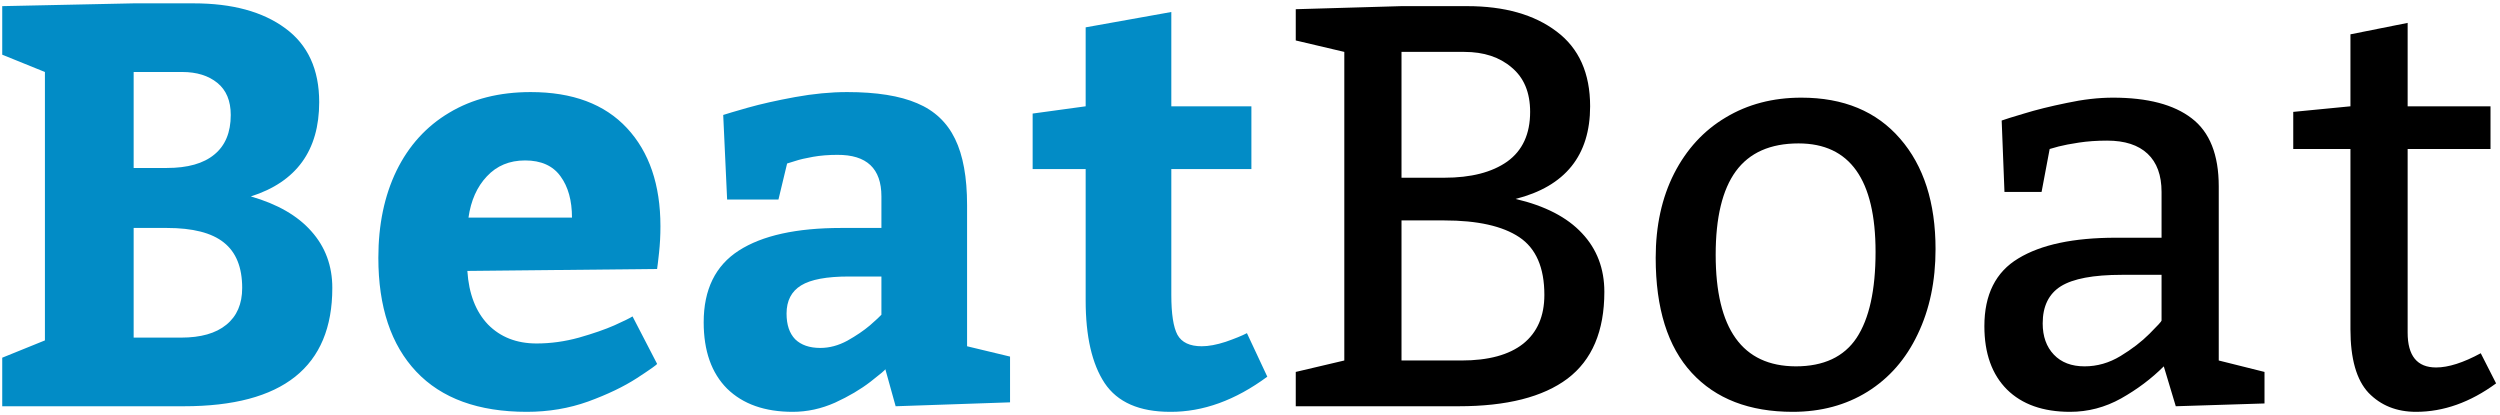 <svg width="560" height="93" viewBox="0 0 560 93" fill="none" xmlns="http://www.w3.org/2000/svg">
<path d="M43.375 0.75C52 0.75 58.833 2.604 63.875 6.312C68.958 10.021 71.5 15.542 71.5 22.875C71.5 33.708 66.396 40.75 56.188 44C62.146 45.708 66.667 48.312 69.75 51.812C72.875 55.312 74.438 59.542 74.438 64.5C74.438 82.167 63.354 91 41.188 91H0.5V80.125L10.062 76.25V16.125L0.5 12.25V1.375L29.938 0.75H43.375ZM37.375 37.625C42.042 37.625 45.583 36.625 48 34.625C50.458 32.625 51.688 29.667 51.688 25.75C51.688 22.583 50.688 20.188 48.688 18.562C46.688 16.938 44.062 16.125 40.812 16.125H29.938V37.625H37.375ZM40.562 75.625C44.979 75.625 48.354 74.667 50.688 72.75C53.062 70.833 54.25 68.083 54.25 64.5C54.25 59.875 52.875 56.479 50.125 54.312C47.417 52.146 43.167 51.062 37.375 51.062H29.938V75.625H40.562ZM104.688 60.688C105.021 65.812 106.562 69.812 109.312 72.688C112.104 75.521 115.729 76.938 120.188 76.938C123.354 76.938 126.521 76.5 129.688 75.625C132.896 74.708 135.542 73.792 137.625 72.875C139.75 71.917 141.104 71.25 141.688 70.875L147.188 81.5C147.188 81.667 145.688 82.729 142.688 84.688C139.729 86.604 136.083 88.354 131.75 89.938C127.458 91.479 122.875 92.25 118 92.25C107.167 92.25 98.917 89.25 93.25 83.25C87.583 77.25 84.75 68.75 84.75 57.75C84.75 50.333 86.104 43.833 88.812 38.25C91.562 32.625 95.5 28.292 100.625 25.25C105.75 22.167 111.833 20.625 118.875 20.625C128.25 20.625 135.438 23.312 140.438 28.688C145.438 34.062 147.938 41.396 147.938 50.688C147.938 52.729 147.833 54.708 147.625 56.625C147.417 58.542 147.271 59.75 147.188 60.25L104.688 60.688ZM117.625 35.938C114.125 35.938 111.271 37.125 109.062 39.5C106.854 41.833 105.479 44.917 104.938 48.75H128.125C128.125 44.917 127.271 41.833 125.562 39.5C123.854 37.125 121.208 35.938 117.625 35.938ZM198.312 82.688C198.312 82.854 197.208 83.792 195 85.5C192.792 87.208 190.146 88.771 187.062 90.188C183.979 91.562 180.812 92.25 177.562 92.25C171.312 92.25 166.417 90.521 162.875 87.062C159.375 83.562 157.625 78.604 157.625 72.188C157.625 64.854 160.25 59.5 165.5 56.125C170.75 52.75 178.396 51.062 188.438 51.062H197.438V44C197.438 37.75 194.146 34.646 187.562 34.688C185.604 34.688 183.792 34.833 182.125 35.125C180.458 35.417 179.125 35.729 178.125 36.062C177.167 36.354 176.562 36.542 176.312 36.625L174.375 44.688H162.875L162 25.75C162.75 25.5 164.583 24.958 167.5 24.125C170.458 23.292 173.979 22.5 178.062 21.75C182.188 21 186.083 20.625 189.75 20.625C196.333 20.625 201.562 21.458 205.438 23.125C209.312 24.75 212.146 27.417 213.938 31.125C215.729 34.792 216.625 39.729 216.625 45.938V77.562L226.25 79.875V90.125L200.625 91L198.312 82.688ZM176.188 70.25C176.188 72.75 176.833 74.667 178.125 76C179.458 77.292 181.333 77.938 183.75 77.938C185.792 77.938 187.812 77.396 189.812 76.312C191.812 75.188 193.5 74.042 194.875 72.875C196.25 71.667 197.104 70.875 197.438 70.5V61.938H190.125C185.167 61.938 181.604 62.604 179.438 63.938C177.271 65.271 176.188 67.375 176.188 70.25ZM262.125 92.25C255.208 92.25 250.312 90.104 247.438 85.812C244.604 81.521 243.188 75.354 243.188 67.312V37.875H231.312V25.438L243.188 23.812V6.125L262.375 2.688V23.812H280.312V37.875H262.375V66.062C262.375 70.312 262.833 73.292 263.75 75C264.708 76.708 266.521 77.562 269.188 77.562C270.729 77.562 272.521 77.229 274.562 76.562C276.604 75.854 278.188 75.208 279.312 74.625L283.875 84.375C276.708 89.667 269.458 92.292 262.125 92.25Z" fill="#028CC6"/>
<path d="M301.125 11.625L290.25 9.062V2.062L313.938 1.375H328.625C337 1.375 343.688 3.271 348.688 7.062C353.688 10.812 356.188 16.396 356.188 23.812C356.188 34.812 350.625 41.729 339.5 44.562C346.083 46.104 351.042 48.667 354.375 52.25C357.708 55.792 359.375 60.167 359.375 65.375C359.375 74.167 356.625 80.646 351.125 84.812C345.625 88.938 337.5 91 326.75 91H290.25V83.312L301.125 80.75V11.625ZM323.5 39.812C329.5 39.812 334.208 38.604 337.625 36.188C341.042 33.729 342.75 30.021 342.75 25.062C342.75 20.729 341.375 17.417 338.625 15.125C335.917 12.792 332.375 11.625 328 11.625H313.938V39.812H323.5ZM327.375 80.75C333.417 80.75 338.021 79.5 341.188 77C344.354 74.458 345.938 70.812 345.938 66.062C345.938 59.938 344.062 55.625 340.312 53.125C336.562 50.625 330.958 49.375 323.5 49.375H313.938V80.75H327.375ZM403.5 21.875C412.958 21.875 420.333 24.938 425.625 31.062C430.917 37.146 433.562 45.396 433.562 55.812C433.562 62.979 432.229 69.333 429.562 74.875C426.938 80.417 423.188 84.708 418.312 87.75C413.479 90.75 407.896 92.25 401.562 92.25C391.854 92.25 384.312 89.333 378.938 83.5C373.562 77.667 370.875 69.083 370.875 57.75C370.875 50.583 372.25 44.292 375 38.875C377.792 33.417 381.646 29.229 386.562 26.312C391.479 23.354 397.125 21.875 403.5 21.875ZM402.875 32.125C396.542 32.125 391.854 34.208 388.812 38.375C385.812 42.5 384.312 48.729 384.312 57.062C384.312 73.688 390.292 82.021 402.25 82.062C408.5 82.062 413.042 79.938 415.875 75.688C418.708 71.396 420.125 64.979 420.125 56.438C420.125 40.229 414.375 32.125 402.875 32.125ZM448.375 27C449.042 26.75 450.708 26.229 453.375 25.438C456.083 24.604 459.271 23.812 462.938 23.062C466.604 22.271 470.062 21.875 473.312 21.875C481.062 21.875 486.938 23.417 490.938 26.5C494.979 29.583 497 34.667 497 41.75V80.75L507.25 83.312V90.375L487.375 91L484.688 82.062C481.938 84.812 478.75 87.208 475.125 89.25C471.542 91.25 467.729 92.25 463.688 92.25C457.646 92.25 452.938 90.583 449.562 87.25C446.188 83.875 444.5 79.146 444.5 73.062C444.5 65.979 447.042 60.917 452.125 57.875C457.208 54.792 464.479 53.25 473.938 53.25H484.188V43C484.188 39.25 483.146 36.396 481.062 34.438C478.979 32.479 475.958 31.5 472 31.5C469.708 31.5 467.604 31.646 465.688 31.938C463.771 32.229 462.25 32.521 461.125 32.812C460.042 33.104 459.375 33.292 459.125 33.375L457.312 43H449L448.375 27ZM475.25 61.562C468.917 61.562 464.375 62.417 461.625 64.125C458.917 65.833 457.562 68.604 457.562 72.438C457.562 75.354 458.396 77.688 460.062 79.438C461.729 81.188 464.021 82.062 466.938 82.062C469.771 82.062 472.458 81.292 475 79.75C477.542 78.208 479.708 76.542 481.5 74.75C483.292 72.958 484.188 71.979 484.188 71.812V61.562H475.25ZM557.875 33.375H539.312V74.5C539.312 79.708 541.438 82.312 545.688 82.312C548.438 82.312 551.771 81.25 555.688 79.125L559.125 85.875C553.333 90.125 547.354 92.25 541.188 92.25C536.854 92.25 533.312 90.833 530.562 88C527.854 85.125 526.5 80.375 526.5 73.75V33.375H513.688V25.062L526.5 23.812V7.688L539.312 5.125V23.812H557.875V33.375Z" fill="black"/>
</svg>
